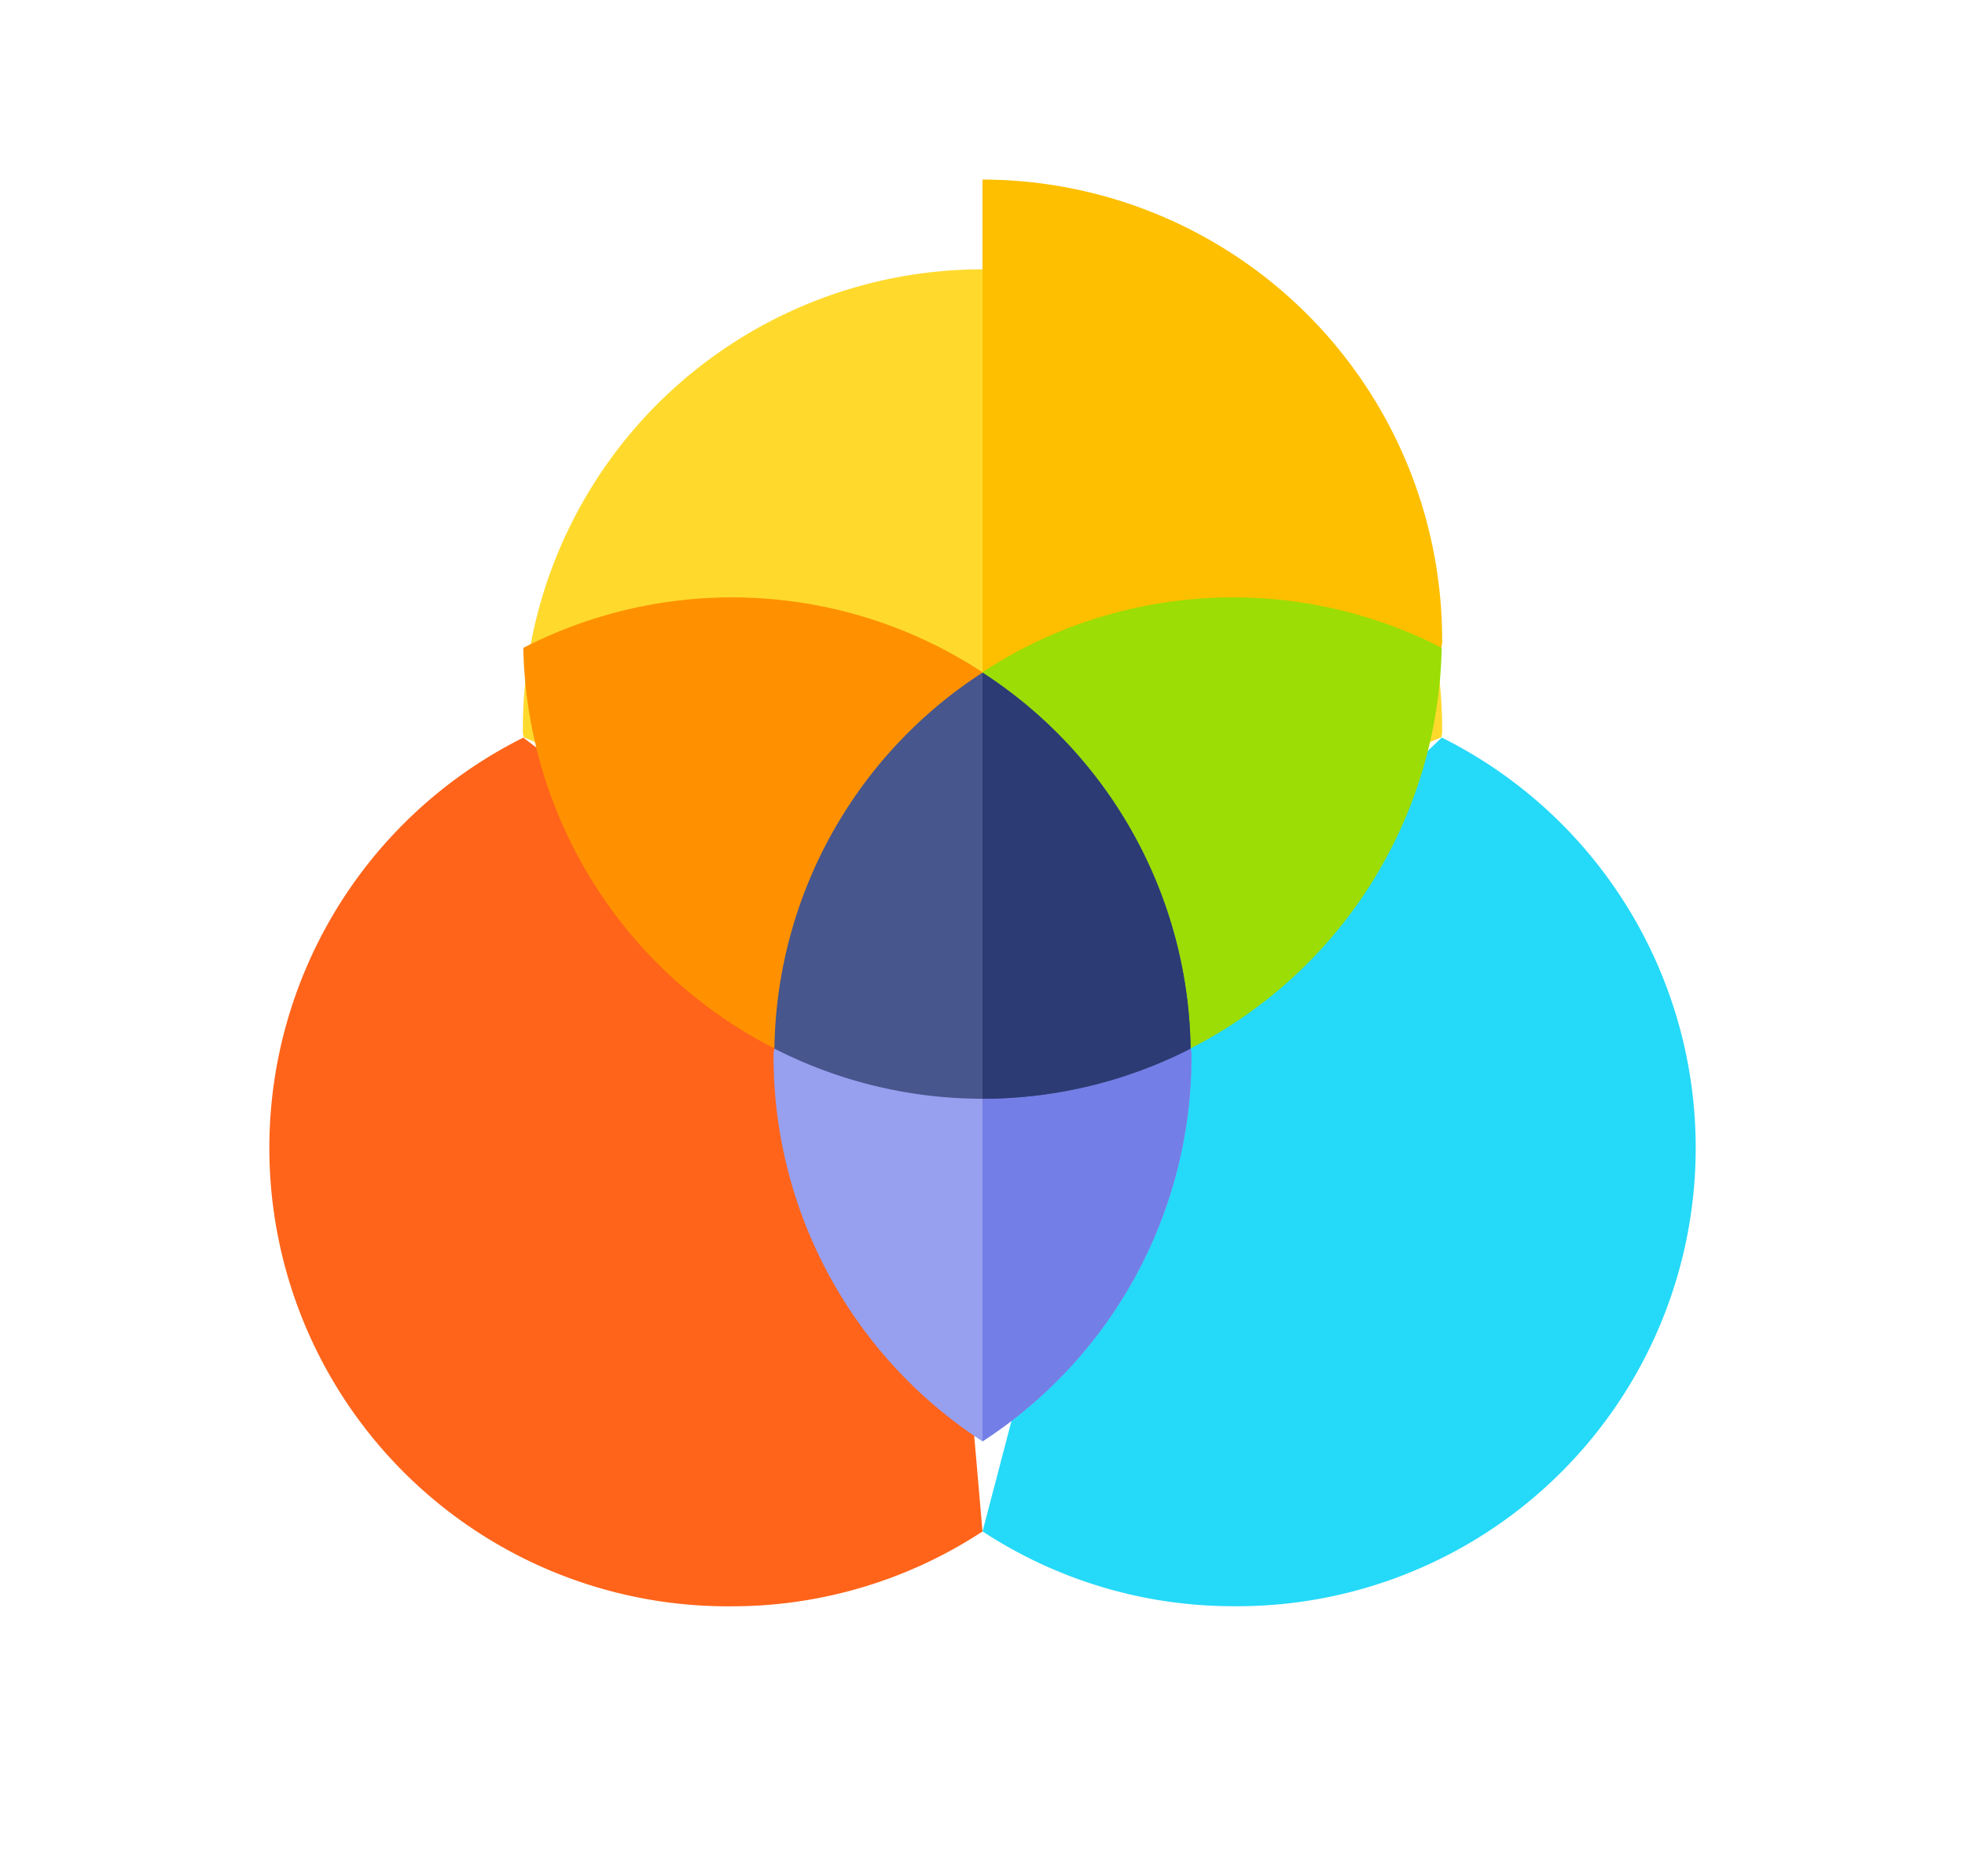 <svg xmlns="http://www.w3.org/2000/svg" xmlns:xlink="http://www.w3.org/1999/xlink" width="65.656" height="62.677" viewBox="0 0 65.656 62.677"><defs><style>.a{fill:#25d9f8;}.b{fill:#ff641a;}.c{fill:#ffda2d;}.d{fill:#fdbf00;}.e{fill:#9cdd05;}.f{fill:#ff9100;}.g{fill:#979fef;}.h{fill:#737ee6;}.i{fill:#47568c;}.j{fill:#2c3b73;}.k{filter:url(#e);}.l{filter:url(#c);}.m{filter:url(#a);}</style><filter id="a" x="23.828" y="15.65" width="41.828" height="47.027" filterUnits="userSpaceOnUse"><feOffset dy="3" input="SourceAlpha"/><feGaussianBlur stdDeviation="3" result="b"/><feFlood flood-opacity="0.161"/><feComposite operator="in" in2="b"/><feComposite in="SourceGraphic"/></filter><filter id="c" x="0" y="15.65" width="41.828" height="47.027" filterUnits="userSpaceOnUse"><feOffset dy="3" input="SourceAlpha"/><feGaussianBlur stdDeviation="3" result="d"/><feFlood flood-opacity="0.161"/><feComposite operator="in" in2="d"/><feComposite in="SourceGraphic"/></filter><filter id="e" x="8.47" y="0" width="48.716" height="40.059" filterUnits="userSpaceOnUse"><feOffset dy="3" input="SourceAlpha"/><feGaussianBlur stdDeviation="3" result="f"/><feFlood flood-opacity="0.161"/><feComposite operator="in" in2="f"/><feComposite in="SourceGraphic"/></filter></defs><g transform="translate(9 6)"><g class="m" transform="matrix(1, 0, 0, 1, -9, -6)"><path class="a" d="M271.343,184.138l-11.169,10.585L256,210.663a15.257,15.257,0,0,0,8.377,2.5,15.318,15.318,0,0,0,6.966-29.027Z" transform="translate(-223.17 -162.49)"/></g><g class="l" transform="matrix(1, 0, 0, 1, -9, -6)"><path class="b" d="M22.446,194.724,8.485,184.139a15.318,15.318,0,0,0,6.966,29.027,15.257,15.257,0,0,0,8.377-2.5Z" transform="translate(9 -162.49)"/></g><g class="k" transform="matrix(1, 0, 0, 1, -9, -6)"><path class="c" d="M121.716,31.358a.86.86,0,0,1-.028.279l-15.33,6.422-15.33-6.422A.86.86,0,0,1,91,31.358a15.358,15.358,0,1,1,30.716,0Z" transform="translate(-73.53 -10)"/></g><path class="d" d="M271.358,31.358a.86.86,0,0,1-.028.279L256,38.059V16A15.385,15.385,0,0,1,271.358,31.358Z" transform="translate(-232.172 -16)"/><path class="e" d="M264.377,166A15.257,15.257,0,0,0,256,168.5l6.966,12.563a15.358,15.358,0,0,0,8.377-13.377A15.245,15.245,0,0,0,264.377,166Z" transform="translate(-232.172 -152.038)"/><path class="f" d="M98.125,166a15.245,15.245,0,0,0-6.966,1.688,15.358,15.358,0,0,0,8.377,13.377L106.5,168.5A15.257,15.257,0,0,0,98.125,166Z" transform="translate(-82.674 -152.038)"/><path class="g" d="M194.962,328.278a15.325,15.325,0,0,1-6.981,12.845A15.325,15.325,0,0,1,181,328.278a.861.861,0,0,1,.028-.279h13.906A.861.861,0,0,1,194.962,328.278Z" transform="translate(-164.153 -298.959)"/><path class="h" d="M262.981,328.278A15.325,15.325,0,0,1,256,341.123V328h6.953A.861.861,0,0,1,262.981,328.278Z" transform="translate(-232.172 -298.959)"/><path class="i" d="M195.206,205.564a15.264,15.264,0,0,1-13.906,0A15.218,15.218,0,0,1,188.253,193,15.219,15.219,0,0,1,195.206,205.564Z" transform="translate(-164.425 -176.524)"/><path class="j" d="M262.953,205.564A15.3,15.3,0,0,1,256,207.24V193A15.219,15.219,0,0,1,262.953,205.564Z" transform="translate(-232.172 -176.524)"/></g></svg>